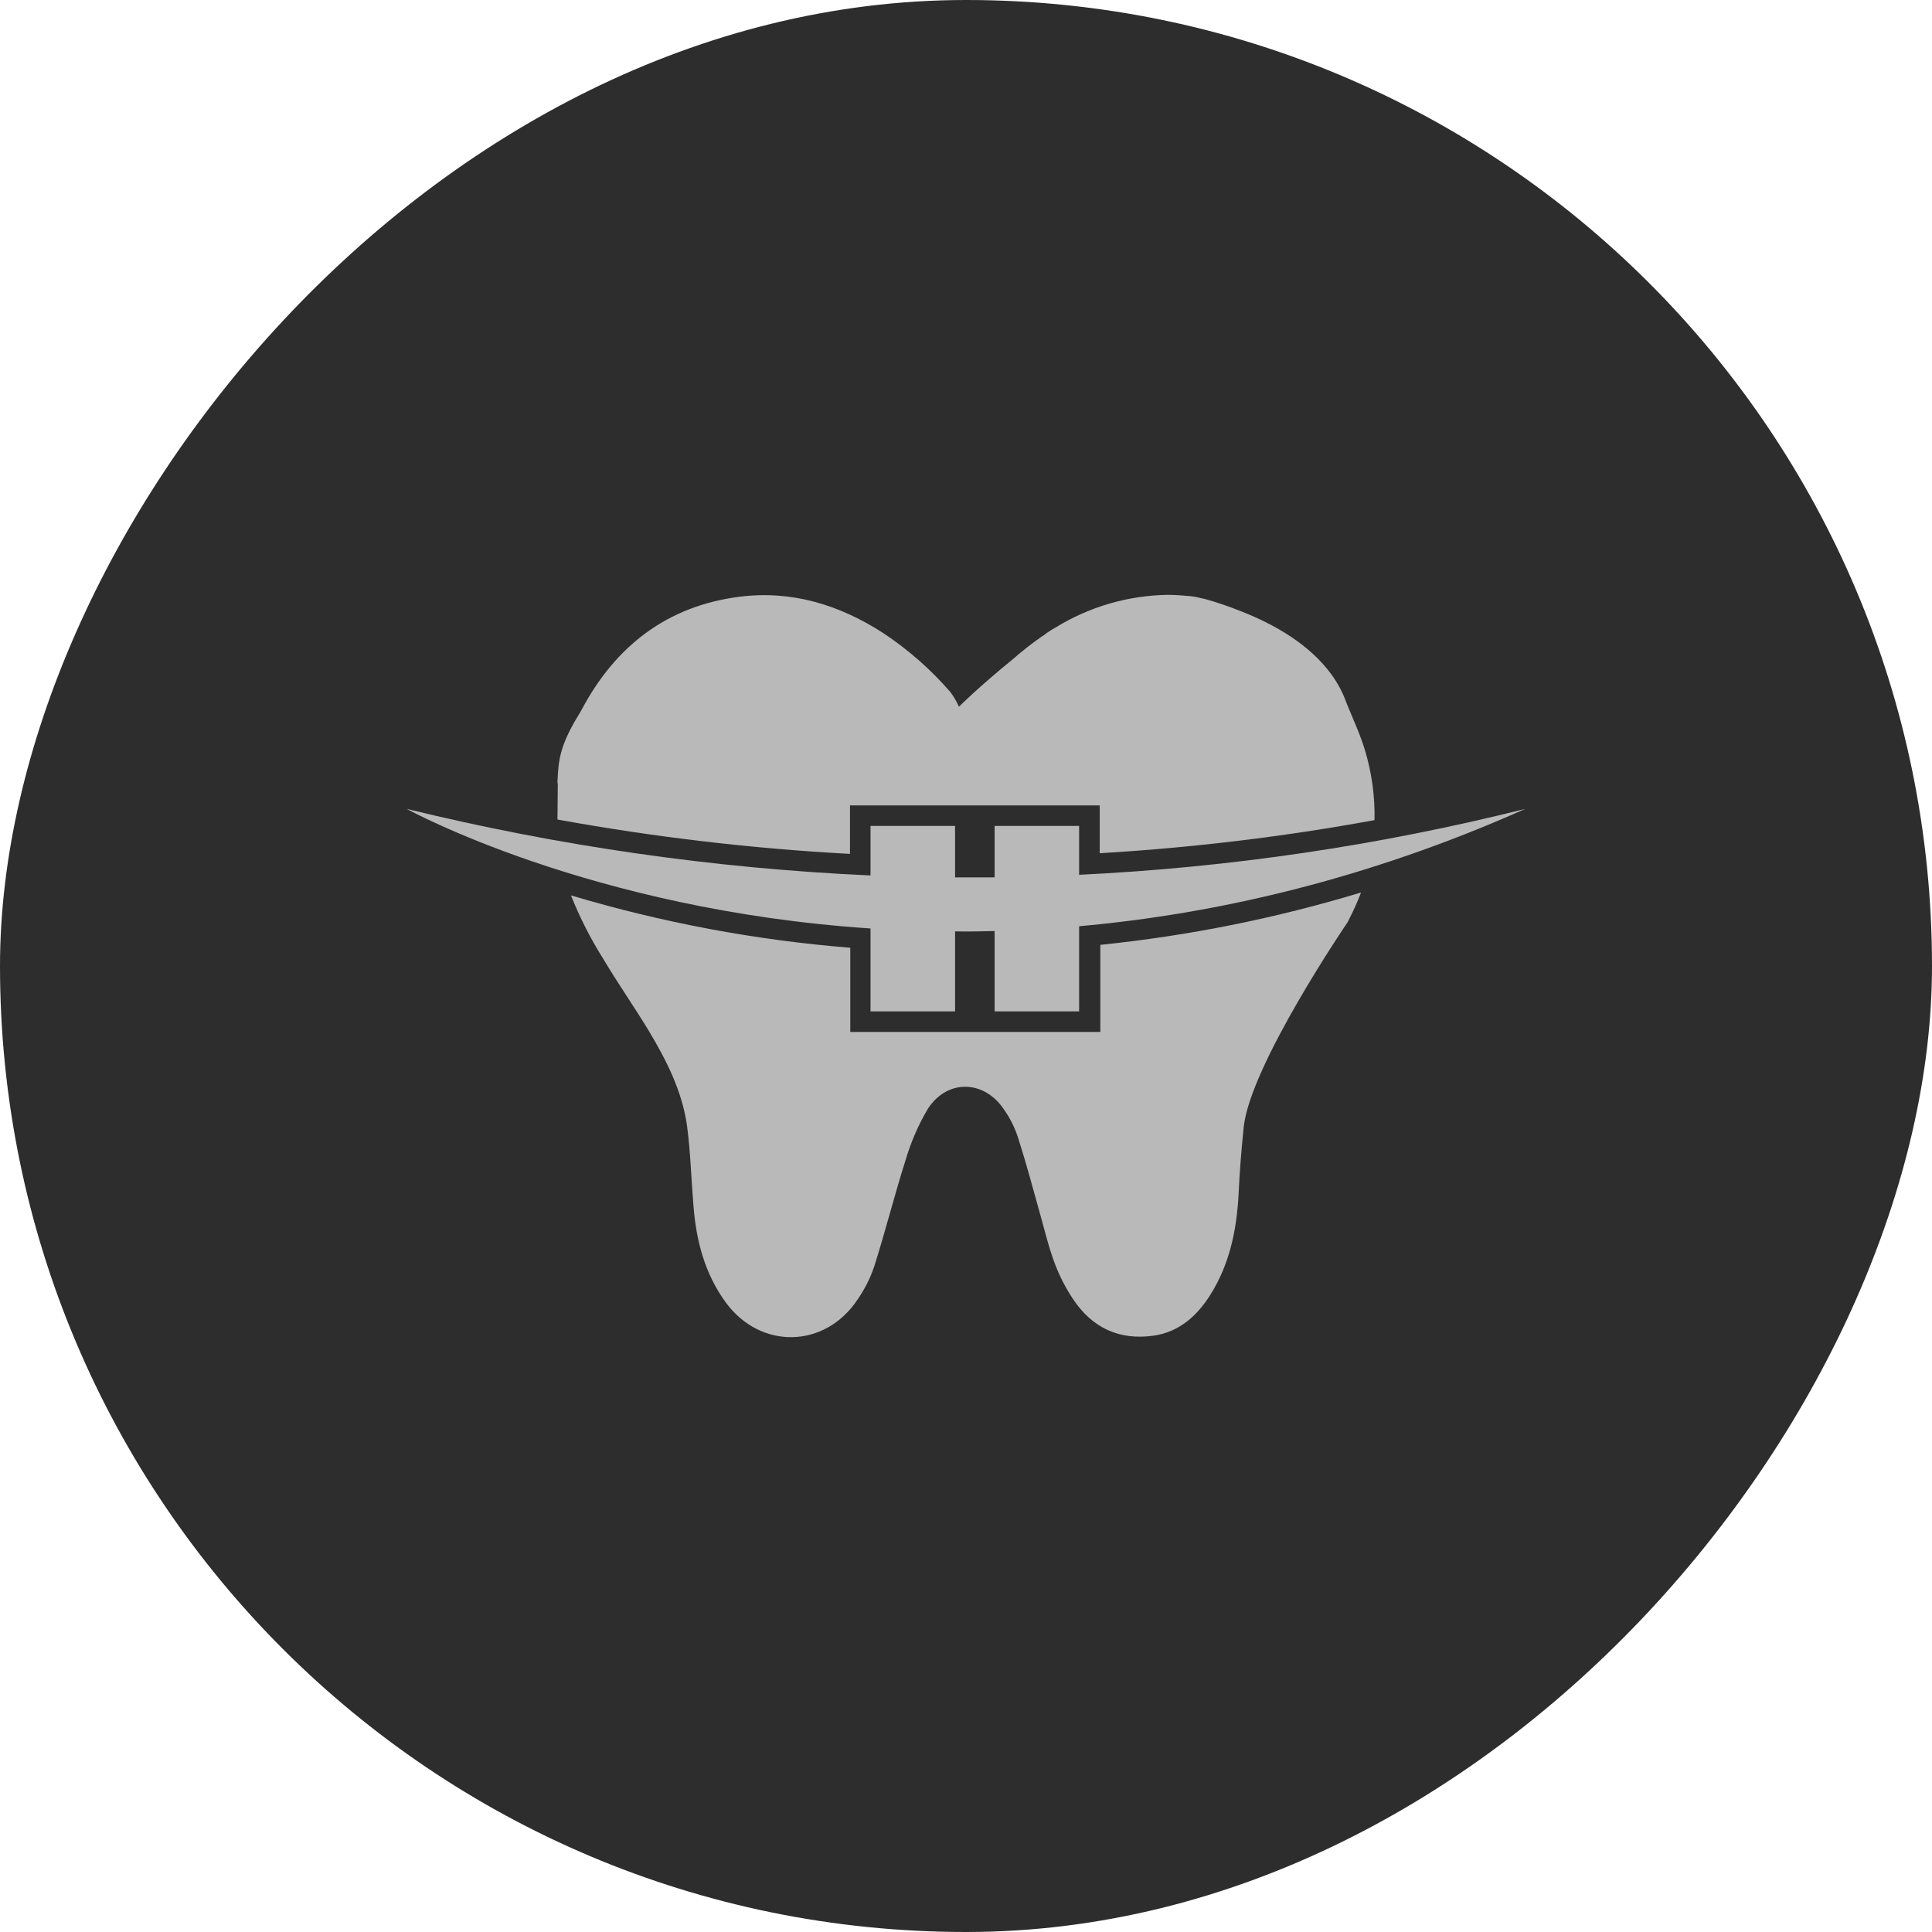 <svg width="38" height="38" viewBox="0 0 38 38" fill="none" xmlns="http://www.w3.org/2000/svg">
<rect width="38" height="38" rx="19" transform="matrix(-1 0 0 1 38 0)" fill="#2D2D2D"/>
<path d="M21.642 18.584C23.381 18.406 25.098 18.061 26.77 17.554C26.698 17.742 26.616 17.925 26.523 18.104C26.515 18.124 26.504 18.143 26.491 18.161C26.491 18.161 24.588 20.955 24.462 22.169C24.418 22.611 24.38 23.054 24.361 23.496C24.323 24.198 24.184 24.868 23.805 25.469C23.545 25.88 23.198 26.196 22.692 26.271C22.015 26.366 21.484 26.12 21.105 25.551C20.726 24.982 20.625 24.482 20.467 23.913C20.309 23.345 20.189 22.896 20.03 22.396C19.964 22.184 19.863 21.983 19.733 21.802C19.341 21.239 18.633 21.227 18.254 21.802C18.064 22.121 17.916 22.463 17.811 22.82C17.59 23.515 17.413 24.223 17.192 24.919C17.114 25.145 17.006 25.36 16.869 25.557C16.231 26.524 14.96 26.55 14.277 25.62C13.86 25.051 13.69 24.394 13.639 23.705C13.595 23.186 13.582 22.662 13.513 22.143C13.418 21.467 13.114 20.866 12.767 20.285C12.476 19.804 12.153 19.343 11.863 18.856C11.614 18.461 11.403 18.044 11.23 17.611C13.02 18.146 14.862 18.492 16.724 18.641V20.297H21.642V18.584Z" fill="#B9B9B9"/>
<path d="M27.035 16.131C25.248 16.458 23.443 16.675 21.63 16.782V15.841H16.718V16.795C14.788 16.691 12.866 16.465 10.965 16.119C10.965 15.891 10.971 15.651 10.971 15.423C10.967 15.405 10.964 15.386 10.965 15.366C10.984 14.937 11.015 14.646 11.414 14.007L11.445 13.95C12.109 12.705 13.121 11.921 14.537 11.738C15.573 11.605 16.515 11.896 17.382 12.458C17.867 12.781 18.308 13.168 18.69 13.609C18.758 13.699 18.815 13.796 18.861 13.9C18.861 13.9 19.247 13.514 19.923 12.964C20.108 12.802 20.302 12.65 20.505 12.509H20.511C20.588 12.447 20.671 12.392 20.757 12.345C21.423 11.934 22.188 11.711 22.97 11.7C23.116 11.7 23.261 11.712 23.406 11.725C23.552 11.738 23.564 11.757 23.703 11.782C23.937 11.848 24.167 11.926 24.392 12.016C25.075 12.281 25.764 12.68 26.194 13.274C26.317 13.445 26.415 13.632 26.485 13.83C26.611 14.14 26.757 14.45 26.852 14.772C26.983 15.213 27.045 15.671 27.035 16.131Z" fill="#B9B9B9"/>
<path d="M30 15.91C27.125 16.63 24.186 17.064 21.225 17.206V16.245H19.563V17.257H18.785V16.245H17.122V17.219C14.046 17.08 10.991 16.642 8 15.91C8 15.91 11.591 17.895 17.122 18.262V19.893H18.785V18.319C19.044 18.325 19.297 18.319 19.563 18.312V19.893H21.225V18.218C23.912 17.977 26.877 17.301 30 15.91Z" fill="#B9B9B9"/>
</svg>
